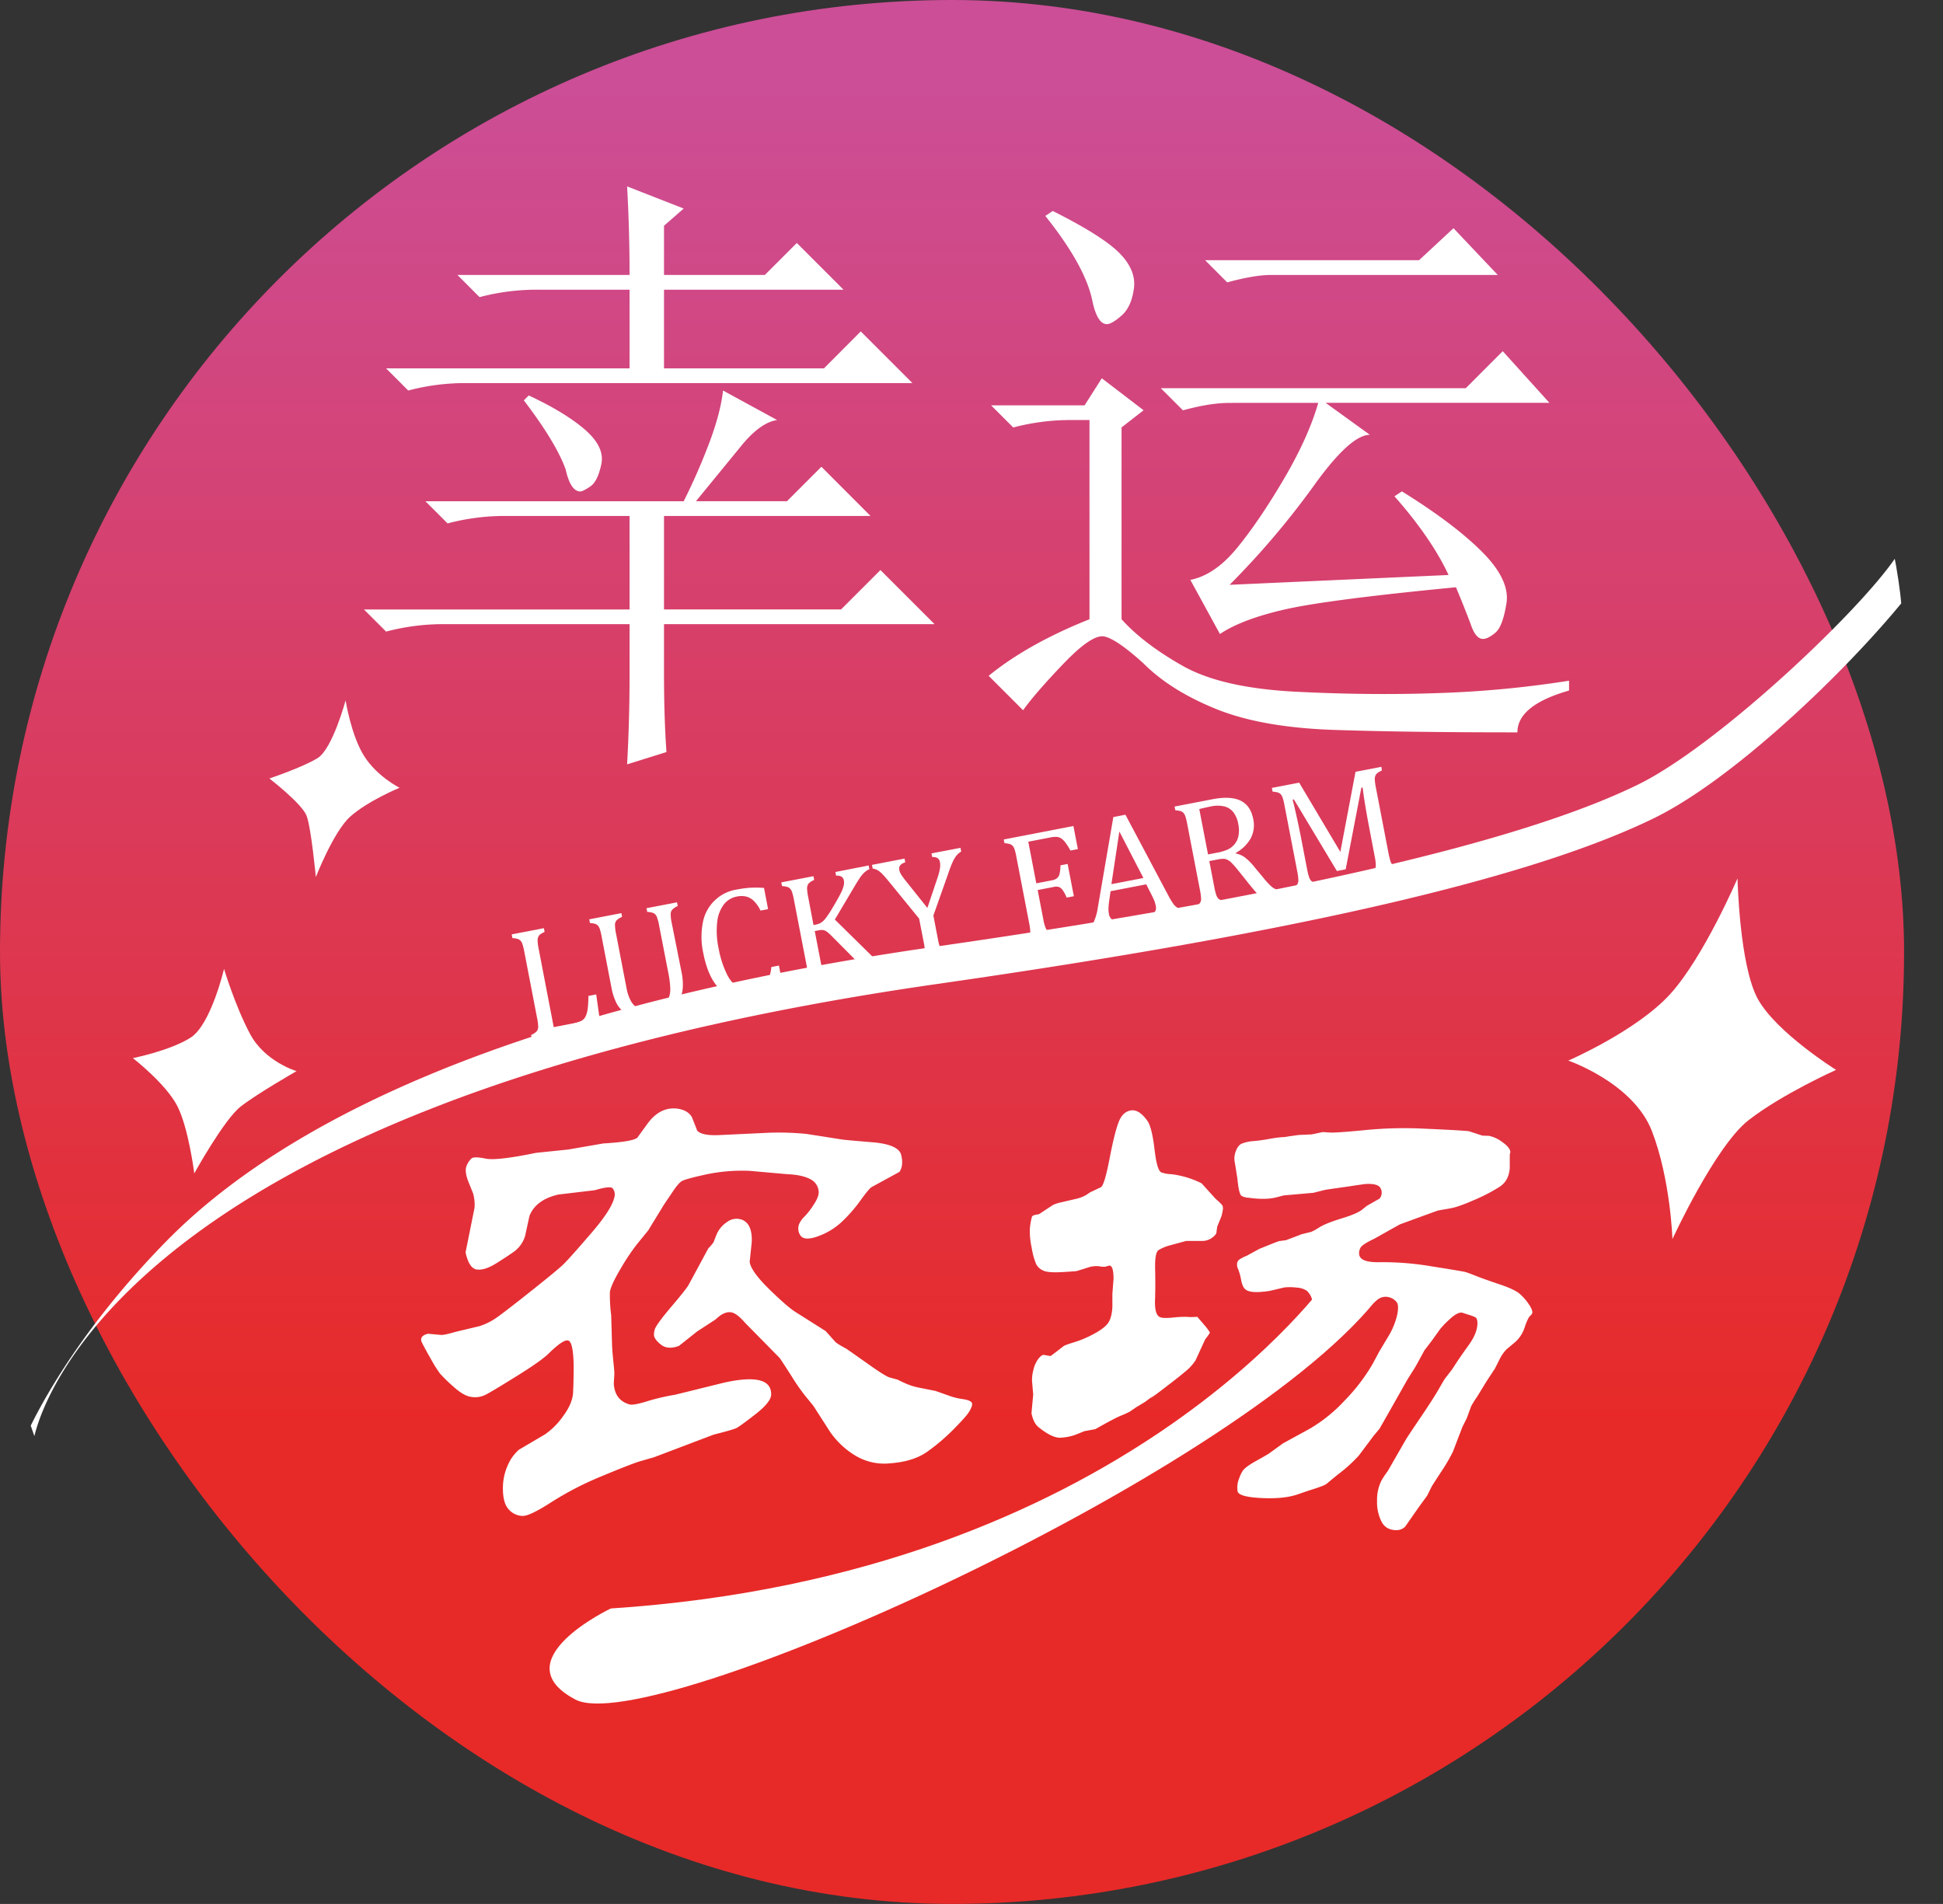 <svg id="图层_1" data-name="图层 1" xmlns="http://www.w3.org/2000/svg" xmlns:xlink="http://www.w3.org/1999/xlink" viewBox="0 0 1044.93 1024"><rect x="0" y="0" width="1044.93" height="1024" fill="#333333" stroke="none"/><defs><style>.cls-1{fill:none;}.cls-2{fill:url(#未命名的渐变_11);}.cls-3{fill:#fff;}.cls-4{clip-path:url(#clip-path);}</style><linearGradient id="未命名的渐变_11" x1="512" y1="1024" x2="512" gradientUnits="userSpaceOnUse"><stop offset="0.25" stop-color="#e72a28"/><stop offset="0.96" stop-color="#cc4e97"/></linearGradient><clipPath id="clip-path" transform="translate(-0.84 -0.75)"><rect class="cls-1" x="0.61" y="0.1" width="1024" height="1024" rx="350"/></clipPath></defs><title>6</title><rect class="cls-2" width="1024" height="1024" rx="512"/><path class="cls-3" d="M935.26,473.17s-18,42-36,62-55,36-55,36,35,12,45,38,11,58,11,58,23-50,41-64,47-27,47-27-32-20-42-38S935.26,473.17,935.26,473.17Z" transform="translate(-0.84 -0.75)"/><path class="cls-3" d="M186.7,377.44s-7,26-15,31-26,11-26,11,17.5,13.5,20,20,5,33,5,33,9.5-24.44,18.5-32.5c9.5-8.5,26.5-15.5,26.5-15.5s-12-6-19-17S186.7,377.44,186.7,377.44Z" transform="translate(-0.84 -0.75)"/><path class="cls-3" d="M121.32,521.84s-7,30-18,37-31,11-31,11,18,14,24,26,9,36,9,36,16-29,25-36,30-19,30-19-17-5-25-20S121.32,521.84,121.32,521.84Z" transform="translate(-0.84 -0.75)"/><path class="cls-3" d="M389.68,210.79l29.1,15.87q-9.27,1.34-19.84,14.55-11.9,14.56-23.81,29.1h48.94l18.52-18.52L469,278.25H357.94v50.26h95.23l21.16-21.17,29.1,29.1H357.94V362.9q0,23.81,1.32,42.32l-21.16,6.61q1.31-23.81,1.32-47.61V336.44h-99.2a120.05,120.05,0,0,0-31.74,4l-11.91-11.9H339.42V278.25H273.29a120.48,120.48,0,0,0-31.74,4l-11.91-11.9H368.52a330.13,330.13,0,0,0,13.89-31.75Q388.37,222.69,389.68,210.79ZM246.84,148.62h92.58q0-23.81-1.32-47.61l30.42,11.9-10.58,9.26v26.45h54.23l17.19-17.19,25.13,25.13H357.94v42.32h86L463.75,179l27.78,27.78H252.13a120.18,120.18,0,0,0-31.75,4l-11.9-11.91H339.42V156.56H290.48a120.05,120.05,0,0,0-31.74,4Zm35.71,67.46,2.64-2.65Q305,222.7,315.61,232t8.6,18.52q-2,9.27-5.95,11.9c-2.65,1.78-4.42,2.65-5.29,2.65q-5.3,0-7.94-11.91Q299.74,238.58,282.55,216.08Z" transform="translate(-0.84 -0.75)"/><path class="cls-3" d="M604,333.8Q615.86,347,637,358.93t61.51,13.89q40.32,2,76.71.66a566.25,566.25,0,0,0,69.44-6.62v5.29q-27.78,7.94-27.77,22.49-59.52,0-98.54-1.32t-63.49-11.25q-24.5-9.92-39-24.47-14.57-13.2-21.16-14.54T572.87,357.6q-15.21,15.88-21.82,25.14l-18.52-18.52Q553.68,347,586.76,333.8V226.66H577.5a120.05,120.05,0,0,0-31.74,4l-11.9-11.9h50.26l9.26-14.55,22.48,17.19L604,230.63ZM563,116.88l4-2.65q26.45,13.24,35.71,22.49t7.94,19.18q-1.34,9.91-6.61,14.55c-3.54,3.1-6.18,4.63-7.94,4.63q-5.29,0-7.94-13.23Q584.12,143.34,563,116.88Zm78,195.75q13.2-2.62,25.13-17.19t25.13-37q13.21-22.47,18.52-41H662.15q-10.59,0-25.13,4l-11.9-11.9h164L809,189.63,834.1,217.4H713.74l23.81,17.2q-10.6,0-30.43,27.77a442,442,0,0,1-45,52.91L779.87,310q-9.27-19.85-29.1-42.33l4-2.64q27.78,17.21,43,32.4T811,325.2q-2,12.58-6,15.87c-2.64,2.21-4.86,3.31-6.61,3.31q-4,0-6.62-7.94-4-10.56-7.93-19.84-68.79,6.63-91.93,11.91t-35,13.22Zm7.94-171.94H764l18.52-17.2,23.8,25.13H684.64q-9.27,0-23.81,4Z" transform="translate(-0.84 -0.75)"/><path class="cls-3" d="M331.47,643.22a5.25,5.25,0,0,0-1.17-3.34q-1.17-1.49-9.56,1l-19.61,2.33Q289,646,285.58,654.74l-2.34,10.73a16.21,16.21,0,0,1-5.6,8.17q-3.74,2.72-10,6.61t-10.43,3.27q-4.12-.63-6-9.18l4.83-24a22.46,22.46,0,0,0-.78-7.78l-2.34-5.76q-2.49-6.21-1.08-9.17a10.66,10.66,0,0,1,2.64-3.89c1-.73,3.55-.68,7.55.15s13-.2,27.14-3.11L306.42,619l18.83-3.26q15.87-.95,18.35-3.11l5.76-7.94q6.84-9,16.18-7.62,5.44.93,7.47,4.66l2.8,7.16q2.64,2.8,12.13,2.33l26.3-1.24a149.55,149.55,0,0,1,20.22.62l19.14,3q2,.32,16.25,1.48t15.64,6.84q1.39,5.68-.93,9.1l-15.09,8.25q-1.56,1.1-5.84,7.08a80.35,80.35,0,0,1-9.8,11.28,36.71,36.71,0,0,1-13,8q-7.47,2.72-9.57-.47a6.5,6.5,0,0,1-.23-6.92,12,12,0,0,1,2.56-3.27,42.63,42.63,0,0,0,4.9-6.38q2.65-4,2.65-6.69a8.08,8.08,0,0,0-4.75-7.07q-4.42-2.26-12.21-2.57L404,630.47a93.33,93.33,0,0,0-23.49,1.94q-11.06,2.42-13,3.58T362,642.6l-4,5.91-8.56,14-6.22,7.63a120,120,0,0,0-8.95,13.53q-5.2,8.88-5.44,12.22a83.32,83.32,0,0,0,.7,12.21l.46,15.87q.16,3.74.7,8.94c.37,3.48.55,5.73.55,6.77l-.31,5.13q.47,8.88,8.24,11.21,1.88.78,9.49-1.56a115.22,115.22,0,0,1,15.25-3.58l26.45-6.53q25.52-5.61,25.2,6.53-.15,4.05-8.56,10.58t-10.19,7.39q-1.78.85-12.21,3.5l-32,12.14-8.09,2.33q-5.28,1.71-20.38,8a170.84,170.84,0,0,0-26.91,13.93q-11.83,7.62-15.56,7.31a10.23,10.23,0,0,1-7.16-3.43q-3.11-3.25-3.19-10.81a30,30,0,0,1,2.88-13.61,23.07,23.07,0,0,1,5.76-7.78l14-8.24a39.46,39.46,0,0,0,9.8-9.88q5-6.78,5.29-12.68t.31-14q-.15-12-2.49-13.69T296,728.63q-3.9,3.9-17,12.06T262.16,750.8A12.59,12.59,0,0,1,254,752q-4-.62-9.56-5.68a86.87,86.87,0,0,1-6.93-6.77,65.52,65.52,0,0,1-4.66-7.39q-3.27-5.67-5.06-9.25c-1.19-2.39-.13-4,3.19-4.83l7,.63q1.71.15,8.09-1.71l12.6-3a33.89,33.89,0,0,0,8.09-3.81q3.74-2.41,18.83-14.39t18.2-15q3.11-3,15.17-17T331.47,643.22Zm21.62,72.19q1.25-3,9-12.13t9.1-11.52l10.58-19.6a27.2,27.2,0,0,0,2.8-3.27l1.56-4a15.06,15.06,0,0,1,5.75-6.92,8.39,8.39,0,0,1,8.09-1.17q5.61,2.32,5.14,12.13L404,679.47q.78,5.14,10.65,14.78t14.24,12.29l16,10.12,5.14,5.75q.78.93,6.22,3.89l11.51,8.09q8.72,6.23,11.36,7.16l4.51,1.24c.31.21,1.61.83,3.89,1.87a33.88,33.88,0,0,0,7.16,2.33l9.33,1.87,7.94,2.8a34,34,0,0,0,6.61,1.56c2.74.41,4.38,1.06,4.9,1.94s0,2.57-1.56,5.06q-1.54,2.49-8.24,9.25a105.91,105.91,0,0,1-14.16,12.06q-7.47,5.29-19.76,6.22a30.19,30.19,0,0,1-18.35-3.81,44.17,44.17,0,0,1-14.16-13.14l-9-14-4.2-5.13A107.37,107.37,0,0,1,426.6,741q-5.21-8.16-6.45-9.88L401.63,712.3q-3.88-4.51-6.69-5.52t-6.53,1.32a33.5,33.5,0,0,0-2.8,2.33l-9.8,6.38-9.8,7.78c-4.05,1.55-7.34,1.3-9.88-.78s-3.74-3.91-3.58-5.52A9.24,9.24,0,0,1,353.09,715.41Z" transform="translate(-0.84 -0.75)"/><path class="cls-3" d="M555.81,655.2c.1-.62,1.35-1.09,3.73-1.4l7.63-5a20.36,20.36,0,0,1,3-1.08l8.56-2a21,21,0,0,0,6.07-2.17l2.33-1.56,5.91-2.8q1.88-1.56,4.59-15.64t4.9-19.52q2.17-5.44,6.61-6.07t8.95,5.91q2.34,3.74,3.66,15.17t3.73,12.29a17.58,17.58,0,0,0,5.37.94,49.82,49.82,0,0,1,16.18,4.9l7.46,8.24q3.73,3.27,3.89,4a6.46,6.46,0,0,1,.16,1.48,26.28,26.28,0,0,1-.78,3.89l-2.33,5.75-.47,3.58a8.07,8.07,0,0,1-2.26,2.33,9,9,0,0,1-4.74,1.72h-9.18l-8.56,2.33a22.8,22.8,0,0,0-6.38,2.64q-2,1.41-1.78,10.35T622,700q-.24,7.62,2.41,9c.93.62,3.29.76,7.08.39a55.61,55.61,0,0,1,7.7-.39,27.81,27.81,0,0,0,3.58.08c1-.05,1.71-.08,2-.08l3.73,4.36a31.17,31.17,0,0,1,3,4q.07.4-2.57,3.82l-5.13,11.2a26.28,26.28,0,0,1-5.37,5.91q-3.66,3.12-12.14,9.57T620,752.44c1.4-1.25,2.67-2.28,3.81-3.11l-7,5.29-4.66,2.8-3.89,2.64a48.07,48.07,0,0,1-4.67,2.1q-3.59,1.49-13.69,7.23L584,770.48l-3.43,1.4A27.45,27.45,0,0,1,571,774q-4.44.09-11.44-5.52-2.79-2-4-7.62l.93-10.11-.62-7.16a18.59,18.59,0,0,1,.62-5.6,16.16,16.16,0,0,1,2.41-5.91c1.09-1.56,2.1-2.44,3-2.65l3.89.62q0,.16,7-5.28c.52-.42,2.3-1.07,5.36-2a58.75,58.75,0,0,0,10.35-4.28q5.76-3,8-5.83t2.57-9v-7l.62-8.09c0-4.87-.78-7.26-2.33-7.15l-2.18.62a11.23,11.23,0,0,1-3.11-.24,13.74,13.74,0,0,0-5.76.55l-6.38,2c-.62.11-2.7.26-6.22.47q-8.72.62-11.59-.62a7.75,7.75,0,0,1-4.05-3.58,39.74,39.74,0,0,1-2.41-8.87,42.29,42.29,0,0,1-1-9.88A35.59,35.59,0,0,1,555.81,655.2Z" transform="translate(-0.84 -0.75)"/><path class="cls-3" d="M706.41,699.54a9.48,9.48,0,0,0-2.8-4.59,11.09,11.09,0,0,0-5.53-1.71,30.63,30.63,0,0,0-6.45-.08L683.85,695q-10.74,1.71-13.38-.93-1.4-1.1-2.18-5a30.34,30.34,0,0,0-1.56-5.68,5.05,5.05,0,0,1-.62-2.57,3.1,3.1,0,0,1,1.25-2.64,18.24,18.24,0,0,1,3.89-2l6.84-3.74,6.54-2.64q3.11-1.25,4.2-1.56l3.57-.47,8.56-3.26,5.13-1.25a29.17,29.17,0,0,0,4.28-2.41q3.66-2.25,12.06-4.82t11-4.75l2.49-2,6.85-3.89a5,5,0,0,0,.47-5.68q-1.56-2.72-8.72-2.1l-9.49,1.4q-11,1.56-11.66,1.71l-6.23,1.56-15.87,1.4L687,644.78c-3.84.93-8.71,1-14.63.15a8.59,8.59,0,0,1-3.81-1q-1.47-.85-2.25-9.25L665,626.42a10.66,10.66,0,0,1,0-5.13q1.25-4.51,3.81-5.53a22.69,22.69,0,0,1,6.3-1.32c2.5-.2,5.16-.57,8-1.09s5.29-.85,7.31-1a14.45,14.45,0,0,0,3.19-.39l5.6-.78,7-.31,5.91-1.24c.62,0,1.92.08,3.89.23s8.07-.26,18.28-1.24a217.55,217.55,0,0,1,28.55-1q25.05,1.08,28,1.55l7.16,2.34,3.73.15a18.42,18.42,0,0,1,7.16,3.42c2.8,2,4.2,3.79,4.2,5.45a5.16,5.16,0,0,0-.31,1.71v6.69c-.31,4.57-2.13,7.93-5.45,10.11a93.69,93.69,0,0,1-13.45,7q-8.49,3.74-12.68,4.52l-7,1.24q-.94.32-11.2,4.05l-9.34,3.42L739.85,667q-6.52,3.11-7.39,4.9a6,6,0,0,0-.7,3.19q.16,4.82,11.52,4.51A155.36,155.36,0,0,1,771,681.88q16.34,2.57,17.89,3t5.91,2.18q4.35,1.71,12.45,4.43t10.89,5.13a28.9,28.9,0,0,1,5,5.76c1.51,2.23,2.05,3.87,1.64,4.9a8.63,8.63,0,0,1-1.25,1.4q-1.08,1.1-2.72,5.91a18,18,0,0,1-4.9,7.78l-4.82,4.05a20.38,20.38,0,0,0-3.58,5l-2.65,5.29-4.51,6.85-5.13,8.4A55.09,55.09,0,0,0,792,757.1l-2.33,6.38-2.34,4.67-5.13,13.38a94.13,94.13,0,0,1-6.38,10.89q-4.66,7.16-5,7.78l-2.49,5-4.2,5.75-7.62,10.89a6.47,6.47,0,0,1-4.67,1.87q-5.91,0-8.24-5A23.31,23.31,0,0,1,741.41,808a24,24,0,0,1,.78-6.77,26.52,26.52,0,0,1,1.48-4,49.29,49.29,0,0,1,3.5-5.29l9.64-16.8q1.1-1.86,7.7-11.59t9.73-15.09q3.1-5.37,3.73-6.3l3.73-4.82c.21-.31,1-1.51,2.34-3.58s3.6-5.32,6.76-9.72,4.7-8.43,4.59-12.06a4.92,4.92,0,0,0-.62-2.34c-.31-.41-1.61-1-3.89-1.71L787,706.7q-2.49-.15-6.37,3.42a48.64,48.64,0,0,0-5.29,5.45L771,721.63l-4.05,5.29c-.31.52-1.08,2-2.33,4.28s-2.28,4.18-3.11,5.52l-3.73,5.92q-14.94,26.45-15.1,26.6L739.54,773l-7.93,10.58a78.36,78.36,0,0,1-11.36,10.27L714,799q-1.71,1.09-9.34,3.43L698,804.71q-7.46,2.34-19.21,1.71t-12.37-3.58a12.68,12.68,0,0,1,.78-6.84,20.12,20.12,0,0,1,1.71-3.81q1.25-2.27,7.55-5.76c4.2-2.33,6.56-3.71,7.08-4.12l7.31-5.29,14.78-8.09a82.9,82.9,0,0,0,18.51-15.09,100.05,100.05,0,0,0,14.94-19.61l3.57-6.68,4.67-7.78a39.78,39.78,0,0,0,4.9-11.75c.68-3.37.62-5.62-.15-6.77a7.39,7.39,0,0,0-3.66-2.64,7.06,7.06,0,0,0-7.16,1.48c-2.07,1.81-3.47,2.67-4.2,2.56a6.83,6.83,0,0,0-.62,1.4,6,6,0,0,1-2.1,2.49,18.22,18.22,0,0,0-3.65,4.2" transform="translate(-0.84 -0.75)"/><path class="cls-3" d="M715.33,688.54s-111,159.3-386,177.3c0,0-59,28-19,49S661.79,796.72,740.05,701C740.05,701,730.74,664.54,715.33,688.54Z" transform="translate(-0.84 -0.75)"/><path class="cls-3" d="M298.63,553.17l10.78-2.07a18.46,18.46,0,0,0,2.92-.78,7.14,7.14,0,0,0,1.91-1,5.19,5.19,0,0,0,1.29-1.49,8.9,8.9,0,0,0,.91-2.24,18.92,18.92,0,0,0,.58-3.33q.19-2,.29-5.88l4.16-.8,2.36,16.69-37,7.13-.38-2a8.58,8.58,0,0,0,3.13-2.12,4.06,4.06,0,0,0,.69-2.5,28.07,28.07,0,0,0-.6-4.57l-6.86-35.58a29.76,29.76,0,0,0-1-4.1,5.38,5.38,0,0,0-1.07-1.88,3.58,3.58,0,0,0-1.48-.91,13.69,13.69,0,0,0-2.86-.45l-.38-2,17.31-3.34.39,2a14.92,14.92,0,0,0-2.4,1.38,3.61,3.61,0,0,0-1,1.29,4.86,4.86,0,0,0-.35,2.16,27,27,0,0,0,.58,4.36Z" transform="translate(-0.84 -0.75)"/><path class="cls-3" d="M367.39,523.71a32.27,32.27,0,0,1,.67,7.89,18,18,0,0,1-1.29,5.93,14.16,14.16,0,0,1-2.87,4.33,17.65,17.65,0,0,1-4.73,3.36,26.84,26.84,0,0,1-7,2.24,29.5,29.5,0,0,1-8.75.54,13.43,13.43,0,0,1-6.59-2.51,15.43,15.43,0,0,1-4.5-5.32,31.82,31.82,0,0,1-2.71-8.54l-5.21-27.07a29.65,29.65,0,0,0-1.05-4.3,5.48,5.48,0,0,0-.94-1.67,3.39,3.39,0,0,0-1.35-.91,11.16,11.16,0,0,0-2.95-.48l-.39-2L335,491.86l.39,2a9.19,9.19,0,0,0-3,1.91,3.83,3.83,0,0,0-.82,2.4,25.53,25.53,0,0,0,.6,4.88l5.61,29.12a23.21,23.21,0,0,0,2.14,6.54,10.15,10.15,0,0,0,3.17,3.76,9.14,9.14,0,0,0,4,1.48,17.33,17.33,0,0,0,5.36-.32,12,12,0,0,0,4.86-2,9.19,9.19,0,0,0,3-3.76,12.57,12.57,0,0,0,1-5.45,50,50,0,0,0-1-8.16l-5-25.71a23.37,23.37,0,0,0-1.29-4.83,4,4,0,0,0-1.54-1.79,9.32,9.32,0,0,0-3.57-.72l-.39-2,16.41-3.17.39,2a9,9,0,0,0-3,2,3.83,3.83,0,0,0-.8,2.37,23.53,23.53,0,0,0,.59,4.83Z" transform="translate(-0.84 -0.75)"/><path class="cls-3" d="M411.72,478.31l2.19,11.4-4.07.78a18.29,18.29,0,0,0-3.61-5.21,9,9,0,0,0-4.12-2.34,11.84,11.84,0,0,0-5,0,11.51,11.51,0,0,0-7,4.27,18.79,18.79,0,0,0-3.57,9.48,44,44,0,0,0,.74,14,53.37,53.37,0,0,0,4.22,13.45,18.58,18.58,0,0,0,6.26,7.71,10.59,10.59,0,0,0,8,1.46,13.65,13.65,0,0,0,5.33-2,9,9,0,0,0,3-3.76,24.43,24.43,0,0,0,1.58-6.7l4.08-.79L422,531.87a62.16,62.16,0,0,1-7.62,3.07,74.11,74.11,0,0,1-8.8,2.23q-10.46,2-17.16-4T379,513.06a40.42,40.42,0,0,1-.2-16,22,22,0,0,1,18.37-17.91,58.39,58.39,0,0,1,7-.94A56.3,56.3,0,0,1,411.72,478.31Z" transform="translate(-0.84 -0.75)"/><path class="cls-3" d="M438.34,498.27l1.23-.24a8.18,8.18,0,0,0,2.77-1,10.7,10.7,0,0,0,2.54-2.41,58.82,58.82,0,0,0,3.92-6c2.07-3.44,3.45-5.91,4.16-7.41a17.27,17.27,0,0,0,1.67-4.42,6.24,6.24,0,0,0,.05-2.39,3,3,0,0,0-1.41-2.23,5,5,0,0,0-2.77-.43l-.39-2L468,466.22l.39,2a9.35,9.35,0,0,0-2.4,1.51,14,14,0,0,0-2.23,2.47q-1.1,1.51-3.13,4.89l-10.82,18.22L469,514.2a38.32,38.32,0,0,0,4.68,4.11,10.73,10.73,0,0,0,3,1.52,8.5,8.5,0,0,0,2.8.33l.39,2-18.14,3.49-.39-2a5.11,5.11,0,0,0,2.11-1,1.56,1.56,0,0,0,.44-1.5,4.73,4.73,0,0,0-.82-1.7,17.54,17.54,0,0,0-2-2.24L448.73,504.8a29.14,29.14,0,0,0-3.12-2.9,5.37,5.37,0,0,0-1.92-.89,6.34,6.34,0,0,0-2.5.08l-2.18.42,3.32,17.23a30.79,30.79,0,0,0,1,4,5.68,5.68,0,0,0,1,1.9,3.62,3.62,0,0,0,1.51,1,12.06,12.06,0,0,0,2.92.45l.39,2-17.31,3.34-.39-2a8.58,8.58,0,0,0,3.13-2.12,4.06,4.06,0,0,0,.69-2.5,28.07,28.07,0,0,0-.6-4.57l-6.86-35.58a29.76,29.76,0,0,0-1-4.1,5.29,5.29,0,0,0-1.07-1.88,3.48,3.48,0,0,0-1.48-.91,13.69,13.69,0,0,0-2.86-.45l-.38-2L438.3,472l.39,2a11.16,11.16,0,0,0-2.44,1.41,3.79,3.79,0,0,0-1.05,1.37,5.24,5.24,0,0,0-.31,2.18,28.57,28.57,0,0,0,.58,4.23Z" transform="translate(-0.84 -0.75)"/><path class="cls-3" d="M495.13,494.79l-15.42-18.91q-2.79-3.44-4.18-4.87a12.75,12.75,0,0,0-2.63-2.18,7.06,7.06,0,0,0-2.74-.92l-.39-2,17.52-3.38.39,2q-3.78,1.2-3.22,4.08a7.75,7.75,0,0,0,1.07,2.56,38.29,38.29,0,0,0,2.8,3.81l11.25,14.09,5.34-15.88a34.07,34.07,0,0,0,1.4-5.24,10.38,10.38,0,0,0,0-3.56,3.13,3.13,0,0,0-1.33-2.15,4.36,4.36,0,0,0-2.81-.51l-.39-2,15.59-3,.39,2a9.85,9.85,0,0,0-2.63,2.27,16.71,16.71,0,0,0-2,3.45q-1,2.1-2.66,7l-7.68,21.7,2.57,13.33a23.67,23.67,0,0,0,1,3.74,6.18,6.18,0,0,0,1.26,2.14,4.19,4.19,0,0,0,1.79,1.07,13.45,13.45,0,0,0,3.14.37l.39,2-18.8,3.62-.39-2a12.82,12.82,0,0,0,2.75-1.44,3.9,3.9,0,0,0,1.26-1.66,6.41,6.41,0,0,0,.4-2.48,22.17,22.17,0,0,0-.47-3.88Z" transform="translate(-0.84 -0.75)"/><path class="cls-3" d="M578.11,445l2.4,12.43-4,.77a34.47,34.47,0,0,0-2.62-4.18,9.7,9.7,0,0,0-2.27-2.3,5.39,5.39,0,0,0-2.41-.86,12.16,12.16,0,0,0-3.32.26l-12.05,2.32,4.31,22.38,8.48-1.63a5.88,5.88,0,0,0,2.72-1.15,4.49,4.49,0,0,0,1.32-2.32,20.22,20.22,0,0,0,.46-4.57l3.87-.75,3.35,17.36-3.87.75a19.48,19.48,0,0,0-2.13-4,4.8,4.8,0,0,0-2-1.7,5.62,5.62,0,0,0-3,0l-8.47,1.63,3.11,16.12a20.93,20.93,0,0,0,1.05,3.9,5.64,5.64,0,0,0,1.39,2.16,4,4,0,0,0,2,.95,18.76,18.76,0,0,0,2.91.27l.39,2-18.26,3.52-.39-2a8.37,8.37,0,0,0,3.13-2.12,4.06,4.06,0,0,0,.69-2.5,28.07,28.07,0,0,0-.6-4.57l-6.86-35.58a30.15,30.15,0,0,0-1-4.1,5.23,5.23,0,0,0-1.07-1.88,3.55,3.55,0,0,0-1.47-.91,13.82,13.82,0,0,0-2.86-.45l-.39-2Z" transform="translate(-0.84 -0.75)"/><path class="cls-3" d="M618.63,495.44l-.39-2a13.58,13.58,0,0,0,2.89-1.49,3.46,3.46,0,0,0,1.24-1.67,5,5,0,0,0,0-2.46,15.48,15.48,0,0,0-.91-3c-.43-1-1-2.19-1.65-3.46l-2.54-5-19.17,3.69-.62,4.3a41.92,41.92,0,0,0-.51,4.88,13.63,13.63,0,0,0,.22,2.9,4.77,4.77,0,0,0,1.95,3.38,7.22,7.22,0,0,0,4.14.78l.39,2-17.57,3.39-.38-2a6.33,6.33,0,0,0,3.49-3.44,28.11,28.11,0,0,0,2-7.22l8.38-48.84,6.5-1.25L629,482.09a44.28,44.28,0,0,0,2.69,4.56,7.84,7.84,0,0,0,2.34,2.28,6.9,6.9,0,0,0,3.19.84l.39,2Zm-20.08-19.17,17.2-3.31-12.93-25Z" transform="translate(-0.84 -0.75)"/><path class="cls-3" d="M651.19,463.86l2.7,14a29.68,29.68,0,0,0,1.05,4.25A5.4,5.4,0,0,0,656,484a3.59,3.59,0,0,0,1.45.87,13.69,13.69,0,0,0,2.86.45l.39,2-17.36,3.34-.39-2a8.49,8.49,0,0,0,3.13-2.12,3.94,3.94,0,0,0,.69-2.5,28.17,28.17,0,0,0-.6-4.58l-6.86-35.58a28.47,28.47,0,0,0-1-4.09,5.19,5.19,0,0,0-1.07-1.89,3.65,3.65,0,0,0-1.47-.91,15.35,15.35,0,0,0-2.86-.45l-.39-2,20.36-3.93q9.63-1.85,15.07.73t6.87,9.94a15.34,15.34,0,0,1-1.26,10.18,20.48,20.48,0,0,1-8.13,8l.06.33a12.34,12.34,0,0,1,4.87,2.12,30.31,30.31,0,0,1,5.11,5.17l5,6a40.2,40.2,0,0,0,3.63,4,10.26,10.26,0,0,0,2.81,1.93,7.91,7.91,0,0,0,3.38.55l.39,2-11.39,2.2a53,53,0,0,1-3.87-4.12c-1.25-1.49-2.5-3-3.74-4.57l-4.94-6.17a43.75,43.75,0,0,0-3.58-4.09,8.44,8.44,0,0,0-2.33-1.7,5.5,5.5,0,0,0-2.05-.46,15,15,0,0,0-3.07.35Zm-5.39-28,4.71,24.43,4.65-.9a26.8,26.8,0,0,0,5.7-1.63,10.87,10.87,0,0,0,3.74-2.75,10.21,10.21,0,0,0,2.25-4.59,16,16,0,0,0-.09-6.53,14.2,14.2,0,0,0-2.59-6.24,9,9,0,0,0-4.81-3.17,16.78,16.78,0,0,0-7.58.05Q648.07,435.29,645.8,435.9Z" transform="translate(-0.84 -0.75)"/><path class="cls-3" d="M744,415.14a11.76,11.76,0,0,0-2.44,1.41,3.94,3.94,0,0,0-1.06,1.38,5.19,5.19,0,0,0-.31,2.17,29,29,0,0,0,.59,4.24l6.85,35.58a33.75,33.75,0,0,0,1,4,5.86,5.86,0,0,0,1,1.9,3.5,3.5,0,0,0,1.51,1,12.06,12.06,0,0,0,2.93.46l.39,2-17.16,3.31-.38-2a8.72,8.72,0,0,0,3-1.94,3.89,3.89,0,0,0,.82-2.42,25.47,25.47,0,0,0-.59-4.83l-3-15.76q-1.2-6.21-2.24-12.6c-.69-4.26-1.1-7.18-1.24-8.78l-.7.14-8.43,43.9-4.73.91-23.12-38.51-.7.14q.69,2.47,2.14,9t2.79,13.5l2.9,15.06a32.36,32.36,0,0,0,1,4,5.68,5.68,0,0,0,1,1.9,3.53,3.53,0,0,0,1.52,1,11.5,11.5,0,0,0,2.92.45l.39,2-15,2.89-.38-2a8.58,8.58,0,0,0,3.13-2.12,4.06,4.06,0,0,0,.69-2.5,28.17,28.17,0,0,0-.6-4.58l-6.86-35.58a29.91,29.91,0,0,0-1-4.09,5.34,5.34,0,0,0-1.07-1.89,3.69,3.69,0,0,0-1.48-.91,15.06,15.06,0,0,0-2.85-.45l-.39-2,14.68-2.83,22.15,37.24,8.16-43.08,13.91-2.68Z" transform="translate(-0.84 -0.75)"/><g class="cls-4"><path class="cls-3" d="M9.76,787.19c-5.16,0,2.46-1,2-6.2-.17-2.15,20.43-53.3,78.3-112.44,33.06-33.79,79.68-63.55,138.57-88.46,72.86-30.83,165-54.37,273.94-70,188.15-26.94,315.67-56.3,379-87.27,49.25-24.07,143.51-116.5,143.73-132.76a94,94,0,0,1,.47-9.6,10,10,0,0,1,19.86,2.38c-.26,2.14-.29,4.74-.33,7.49-.26,18.72-94.65,121-154.95,150.46-66.15,32.33-192.08,61.47-385,89.1C46.31,595.67,18.59,774.56,18.74,776.39c.44,5.5-2.66,10.32-8.17,10.77Z" transform="translate(-0.84 -0.75)"/></g></svg>